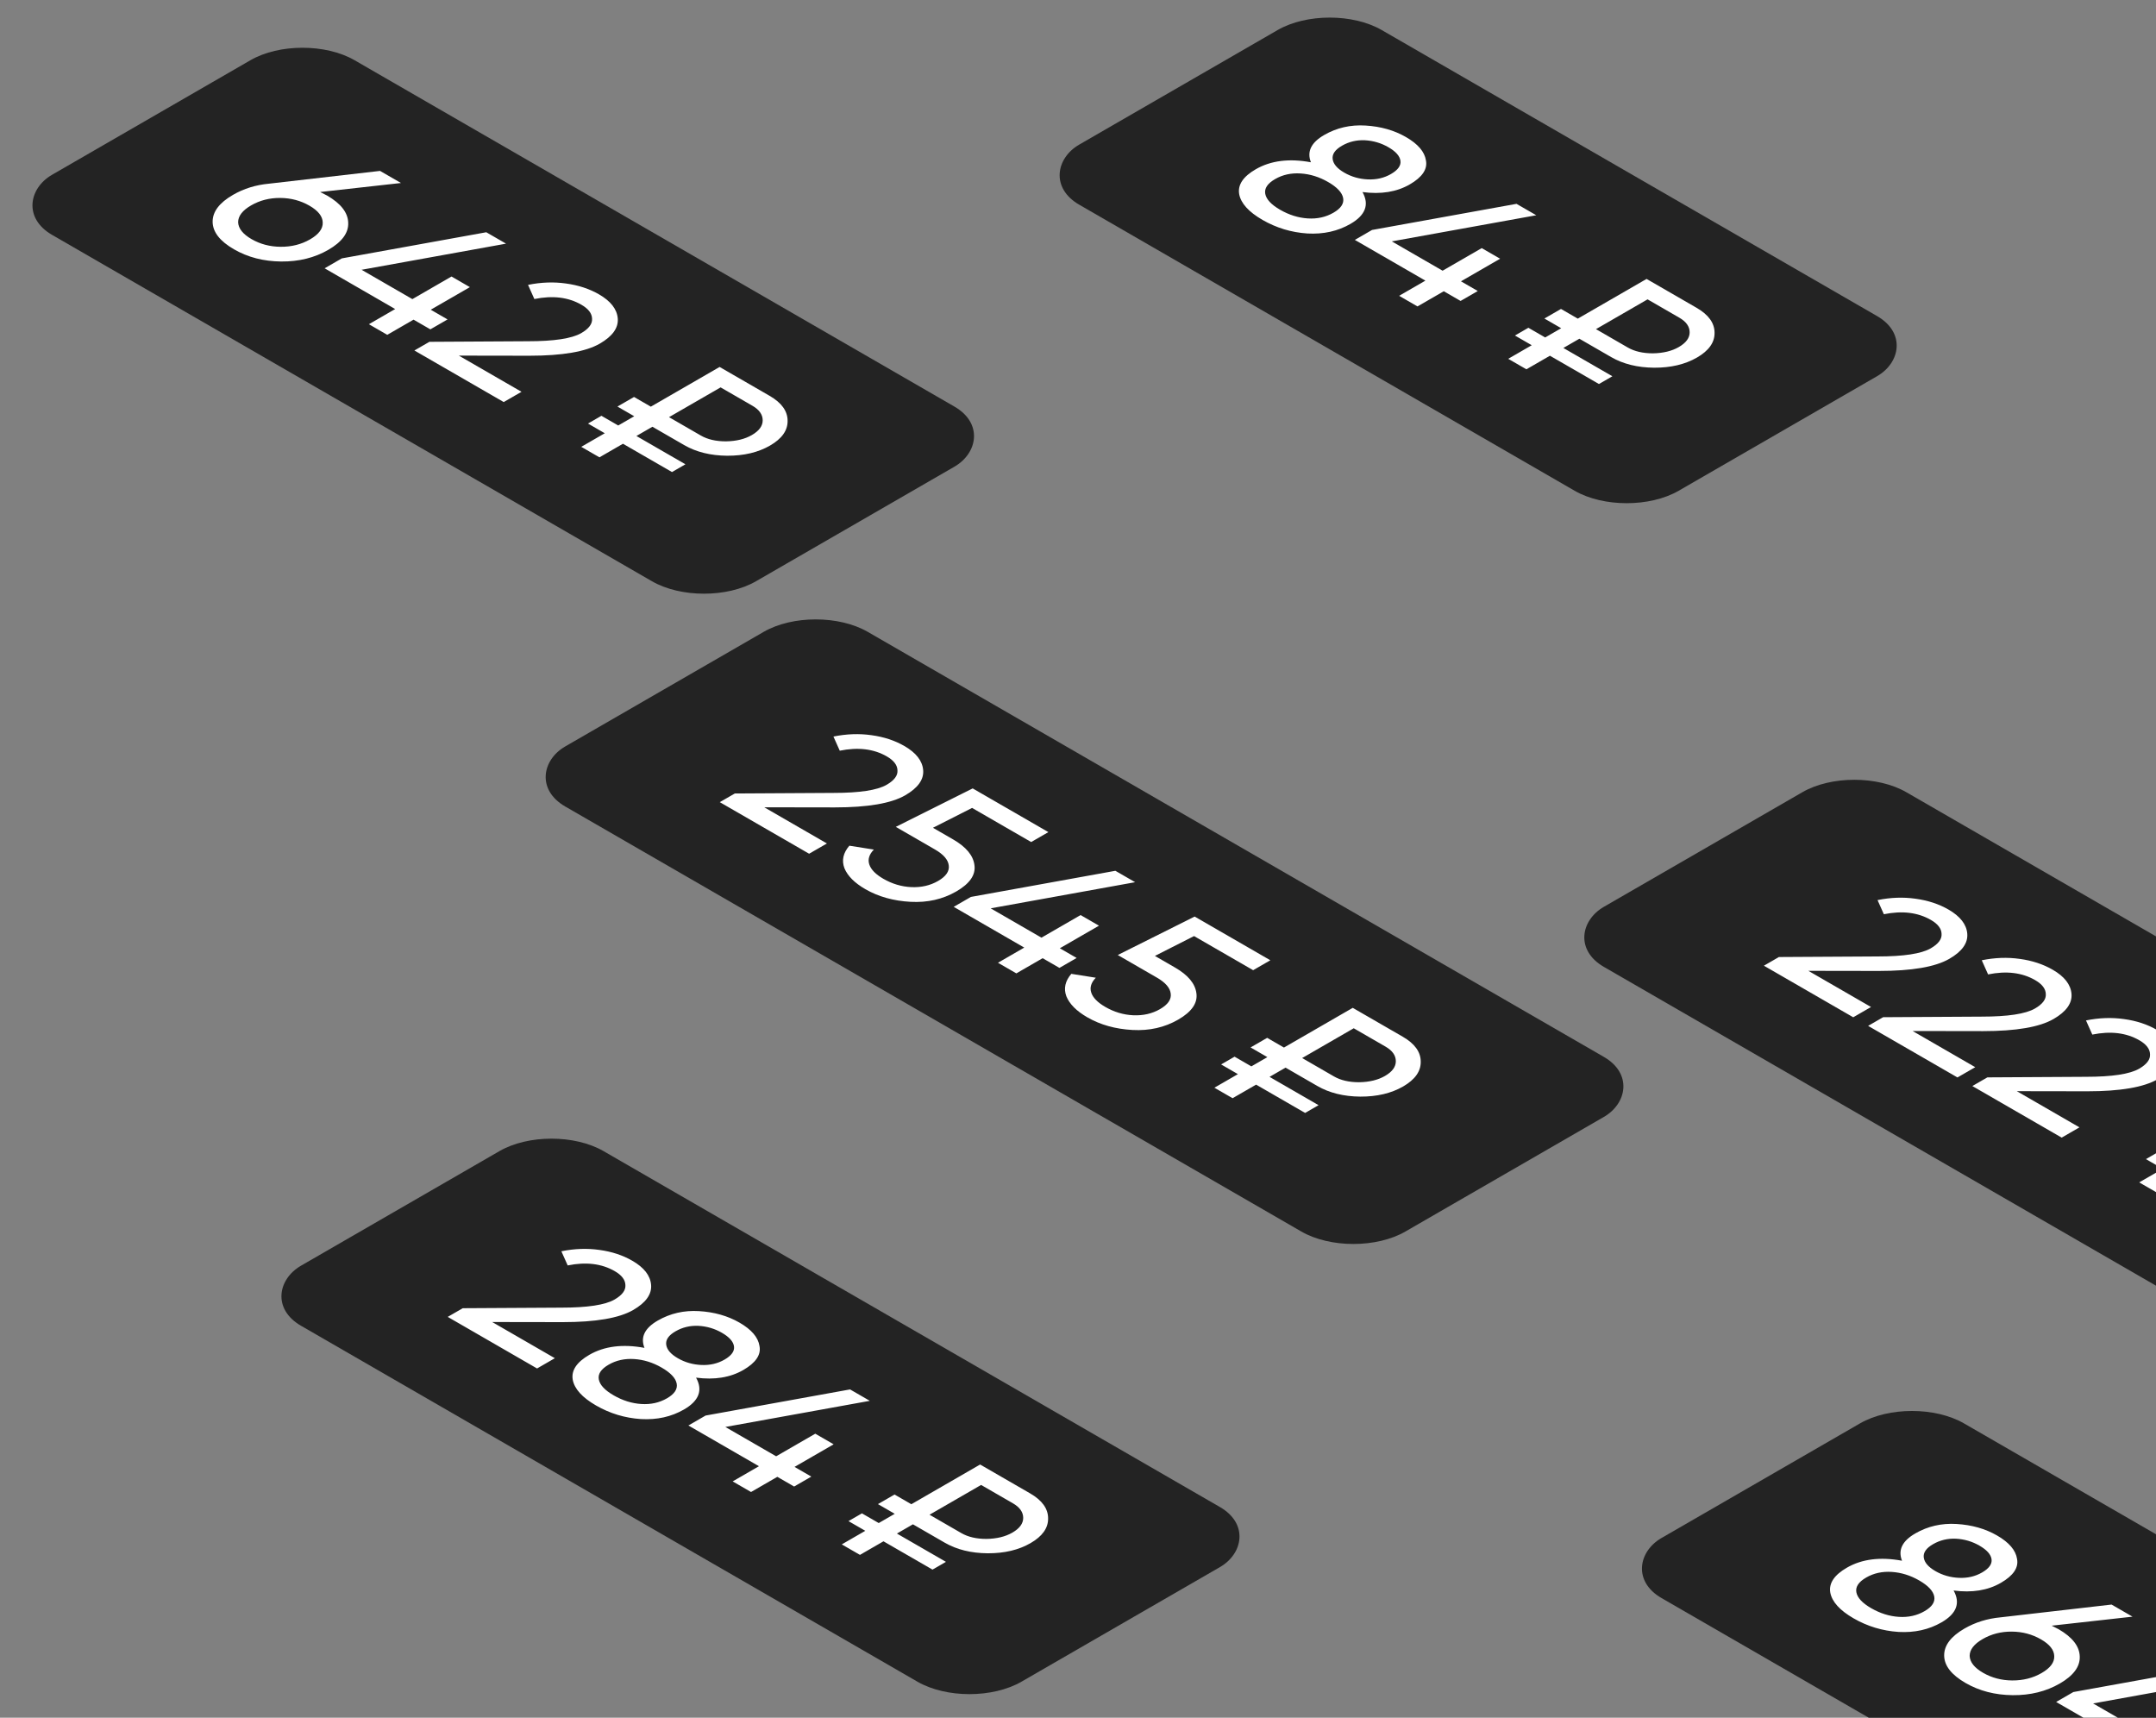 <svg width="359" height="286" viewBox="0 0 359 286" fill="none" xmlns="http://www.w3.org/2000/svg">
<rect x="0" y="0" width="359" height="286" fill="#808080" stroke="none"/>
<rect width="161.54" height="58.161" rx="10" transform="matrix(0.866 0.5 -0.866 0.5 135.826 100.204)" fill="#232323"/>
<path d="M134.729 142.149L119.854 133.561L122.355 132.117L138.777 132.022C143.121 132.022 146.072 131.573 147.63 130.673C148.903 129.939 149.506 129.135 149.44 128.261C149.418 127.387 148.826 126.614 147.663 125.943C145.491 124.689 142.88 124.372 139.83 124.993L138.777 122.637C140.949 122.194 143.056 122.118 145.096 122.409C147.158 122.688 148.99 123.289 150.592 124.214C152.545 125.341 153.587 126.677 153.718 128.223C153.85 129.793 152.852 131.193 150.724 132.421C148.398 133.764 144.493 134.435 139.008 134.435L127.259 134.416L137.691 140.439L134.729 142.149ZM155.348 137.827L158.705 139.765C160.877 141.019 162.062 142.45 162.259 144.059C162.479 145.68 161.47 147.137 159.232 148.429C156.972 149.733 154.438 150.309 151.63 150.157C148.777 150.005 146.265 149.302 144.093 148.049C142.294 147.01 141.131 145.845 140.605 144.553C140.122 143.261 140.396 142.013 141.428 140.81L145.508 141.456C144.719 142.267 144.466 143.096 144.751 143.945C145.037 144.793 145.816 145.585 147.088 146.32C148.558 147.168 150.105 147.631 151.728 147.707C153.396 147.783 154.888 147.441 156.204 146.681C157.52 145.921 158.113 145.059 157.981 144.097C157.871 143.147 157.104 142.26 155.677 141.437L149.161 137.675L161.963 131.272L174.568 138.549L171.704 140.202L161.864 134.521L155.348 137.827ZM176.475 157.889L179.273 159.504L176.409 161.157L173.612 159.542L169.235 162.069L166.175 160.302L170.552 157.775L158.803 150.993L161.666 149.34L185.723 144.989L189.014 146.889L164.957 151.24L173.415 156.123L179.931 152.361L182.991 154.128L176.475 157.889ZM192.307 159.164L195.664 161.102C197.836 162.356 199.021 163.787 199.218 165.395C199.438 167.017 198.429 168.473 196.191 169.765C193.931 171.07 191.397 171.646 188.589 171.494C185.736 171.342 183.224 170.639 181.052 169.385C179.253 168.347 178.09 167.181 177.564 165.889C177.081 164.598 177.355 163.35 178.387 162.147L182.467 162.793C181.678 163.603 181.425 164.433 181.71 165.282C181.996 166.13 182.775 166.922 184.047 167.656C185.517 168.505 187.064 168.967 188.687 169.043C190.355 169.119 191.847 168.777 193.163 168.017C194.479 167.257 195.072 166.396 194.94 165.433C194.83 164.484 194.063 163.597 192.636 162.774L186.12 159.012L198.922 152.609L211.527 159.886L208.663 161.539L198.823 155.858L192.307 159.164ZM219.358 180.822L214.06 177.763L211.394 179.302L219.555 184.014L217.318 185.306L209.156 180.594L205.24 182.855L202.212 181.107L206.128 178.846L203.331 177.231L205.569 175.939L208.366 177.554L211.032 176.015L208.235 174.4L210.999 172.804L213.796 174.419L225.249 167.808L233.575 172.615C235.571 173.767 236.57 175.154 236.57 176.775C236.592 178.384 235.615 179.758 233.641 180.898C231.666 182.038 229.286 182.602 226.499 182.589C223.735 182.564 221.355 181.975 219.358 180.822ZM230.712 174.267L225.413 171.209L216.824 176.167L222.122 179.226C223.241 179.872 224.635 180.195 226.302 180.195C228.013 180.17 229.45 179.821 230.613 179.15C231.82 178.454 232.423 177.637 232.423 176.699C232.423 175.737 231.853 174.926 230.712 174.267Z" fill="white"/>
<rect width="115.264" height="58.161" rx="10" transform="matrix(0.866 0.5 -0.866 0.5 221.407 0)" fill="#232323"/>
<path d="M226.873 31.979C228.036 34.068 227.367 35.835 224.866 37.279C222.76 38.495 220.368 39.027 217.691 38.875C215.015 38.698 212.525 37.944 210.221 36.614C207.917 35.284 206.623 33.853 206.338 32.321C206.074 30.775 206.996 29.395 209.102 28.179C211.603 26.735 214.664 26.349 218.284 27.02C217.582 25.247 218.317 23.733 220.489 22.479C222.573 21.276 224.866 20.75 227.367 20.902C229.912 21.054 232.161 21.694 234.113 22.821C236.11 23.974 237.218 25.272 237.437 26.716C237.722 28.172 236.823 29.502 234.739 30.706C232.567 31.96 229.945 32.384 226.873 31.979ZM231.184 24.512C229.978 23.815 228.672 23.429 227.268 23.353C225.886 23.29 224.613 23.594 223.451 24.265C222.31 24.924 221.794 25.665 221.904 26.488C222.014 27.311 222.661 28.065 223.846 28.749C225.03 29.433 226.336 29.806 227.762 29.87C229.188 29.933 230.471 29.635 231.612 28.977C232.775 28.305 233.302 27.571 233.192 26.773C233.082 25.975 232.413 25.221 231.184 24.512ZM213.15 34.923C214.642 35.785 216.178 36.266 217.757 36.367C219.337 36.469 220.763 36.152 222.036 35.417C223.286 34.695 223.824 33.878 223.648 32.967C223.473 32.055 222.639 31.168 221.147 30.307C219.677 29.458 218.152 28.983 216.573 28.882C214.993 28.78 213.578 29.091 212.327 29.813C211.055 30.547 210.506 31.371 210.682 32.282C210.857 33.194 211.68 34.075 213.15 34.923ZM243.269 46.84L246.067 48.455L243.204 50.108L240.406 48.493L236.029 51.02L232.969 49.253L237.346 46.726L225.597 39.943L228.46 38.29L252.517 33.94L255.808 35.84L231.751 40.19L240.209 45.073L246.725 41.311L249.786 43.078L243.269 46.84ZM268.283 59.457L262.985 56.398L260.319 57.937L268.481 62.648L266.243 63.94L258.081 59.229L254.165 61.49L251.137 59.742L255.054 57.481L252.256 55.866L254.494 54.574L257.291 56.189L259.957 54.65L257.16 53.035L259.924 51.439L262.722 53.054L274.174 46.442L282.5 51.249C284.497 52.402 285.495 53.789 285.495 55.41C285.517 57.019 284.541 58.393 282.566 59.533C280.591 60.673 278.211 61.236 275.425 61.224C272.66 61.198 270.28 60.609 268.283 59.457ZM279.637 52.902L274.339 49.843L265.749 54.802L271.048 57.861C272.167 58.507 273.56 58.83 275.227 58.83C276.938 58.804 278.376 58.456 279.538 57.785C280.745 57.088 281.348 56.271 281.348 55.334C281.348 54.371 280.778 53.561 279.637 52.902Z" fill="white"/>
<rect width="135.356" height="58.161" rx="10" transform="matrix(0.866 0.5 -0.866 0.5 50.37 5.023)" fill="#232323"/>
<path d="M54.461 32.559C56.764 33.889 57.938 35.403 57.982 37.1C58.048 38.785 56.94 40.286 54.658 41.603C52.376 42.92 49.766 43.566 46.826 43.541C43.886 43.516 41.264 42.838 38.96 41.508C36.613 40.153 35.428 38.633 35.406 36.948C35.384 35.264 36.514 33.763 38.796 32.446C40.595 31.407 42.591 30.786 44.785 30.584L63.28 28.456L66.769 30.47L53.309 31.971C54.011 32.325 54.395 32.522 54.461 32.559ZM51.532 34.25C50.062 33.402 48.438 32.971 46.661 32.958C44.884 32.946 43.271 33.357 41.823 34.193C40.375 35.029 39.651 35.967 39.651 37.005C39.695 38.044 40.441 38.981 41.889 39.817C43.337 40.653 44.95 41.077 46.727 41.09C48.548 41.103 50.182 40.691 51.63 39.855C53.078 39.019 53.781 38.082 53.737 37.043C53.715 36.017 52.98 35.086 51.532 34.25ZM71.725 51.57L74.523 53.185L71.66 54.838L68.862 53.223L64.485 55.75L61.425 53.983L65.802 51.456L54.053 44.673L56.916 43.021L80.973 38.67L84.264 40.57L60.207 44.92L68.665 49.803L75.181 46.041L78.242 47.808L71.725 51.57ZM83.876 66.944L69.001 58.356L71.502 56.913L87.924 56.818C92.267 56.818 95.218 56.368 96.776 55.469C98.049 54.734 98.652 53.93 98.586 53.056C98.564 52.182 97.972 51.409 96.809 50.738C94.637 49.484 92.026 49.167 88.977 49.788L87.924 47.432C90.096 46.989 92.202 46.913 94.242 47.204C96.304 47.483 98.136 48.084 99.738 49.009C101.691 50.136 102.733 51.472 102.864 53.018C102.996 54.588 101.998 55.988 99.87 57.217C97.544 58.559 93.639 59.23 88.154 59.23L76.405 59.211L86.838 65.234L83.876 66.944ZM113.933 74.113L108.635 71.054L105.969 72.593L114.131 77.305L111.893 78.597L103.731 73.885L99.815 76.146L96.787 74.398L100.704 72.137L97.906 70.522L100.144 69.23L102.942 70.845L105.607 69.306L102.81 67.692L105.574 66.096L108.372 67.71L119.824 61.099L128.15 65.906C130.147 67.058 131.145 68.445 131.145 70.066C131.167 71.675 130.191 73.049 128.216 74.189C126.242 75.329 123.861 75.893 121.075 75.88C118.31 75.855 115.93 75.266 113.933 74.113ZM125.287 67.558L119.989 64.5L111.399 69.458L116.698 72.517C117.817 73.163 119.21 73.486 120.877 73.486C122.589 73.461 124.026 73.112 125.188 72.441C126.395 71.745 126.998 70.928 126.998 69.99C126.998 69.028 126.428 68.217 125.287 67.558Z" fill="white"/>
<rect width="140.644" height="58.161" rx="10" transform="matrix(0.866 0.5 -0.866 0.5 308.771 126.908)" fill="#232323"/>
<path d="M308.585 169.379L293.71 160.791L296.211 159.347L312.633 159.252C316.977 159.252 319.928 158.802 321.486 157.903C322.759 157.169 323.362 156.364 323.296 155.49C323.274 154.616 322.682 153.844 321.519 153.172C319.347 151.918 316.736 151.602 313.686 152.222L312.633 149.867C314.805 149.423 316.912 149.347 318.952 149.639C321.014 149.917 322.846 150.519 324.448 151.444C326.4 152.571 327.443 153.907 327.574 155.452C327.706 157.023 326.708 158.422 324.579 159.651C322.254 160.994 318.349 161.665 312.864 161.665L301.115 161.646L311.547 167.669L308.585 169.379ZM325.94 179.398L311.065 170.81L313.566 169.366L329.988 169.271C334.332 169.271 337.283 168.821 338.841 167.922C340.113 167.188 340.717 166.383 340.651 165.509C340.629 164.635 340.036 163.863 338.874 163.191C336.702 161.937 334.091 161.621 331.041 162.241L329.988 159.886C332.16 159.442 334.266 159.366 336.307 159.658C338.369 159.936 340.201 160.538 341.803 161.463C343.755 162.59 344.797 163.926 344.929 165.471C345.061 167.042 344.062 168.441 341.934 169.67C339.609 171.013 335.703 171.684 330.218 171.684L318.47 171.665L328.902 177.688L325.94 179.398ZM343.295 189.416L328.42 180.829L330.921 179.385L347.343 179.29C351.687 179.29 354.638 178.84 356.195 177.941C357.468 177.206 358.071 176.402 358.005 175.528C357.983 174.654 357.391 173.882 356.228 173.21C354.056 171.956 351.445 171.64 348.396 172.26L347.343 169.905C349.515 169.461 351.621 169.385 353.661 169.677C355.724 169.955 357.556 170.557 359.157 171.481C361.11 172.609 362.152 173.945 362.284 175.49C362.415 177.061 361.417 178.46 359.289 179.689C356.963 181.032 353.058 181.703 347.573 181.703L335.824 181.684L346.257 187.707L343.295 189.416ZM373.353 196.586L368.054 193.527L365.388 195.066L373.55 199.777L371.312 201.069L363.151 196.358L359.234 198.619L356.207 196.871L360.123 194.61L357.326 192.995L359.563 191.703L362.361 193.318L365.026 191.779L362.229 190.164L364.993 188.568L367.791 190.183L379.243 183.571L387.569 188.378C389.566 189.531 390.564 190.918 390.564 192.539C390.586 194.147 389.61 195.522 387.635 196.662C385.661 197.802 383.28 198.365 380.494 198.353C377.729 198.327 375.349 197.738 373.353 196.586ZM384.706 190.031L379.408 186.972L370.818 191.931L376.117 194.99C377.236 195.636 378.629 195.959 380.296 195.959C382.008 195.933 383.445 195.585 384.608 194.914C385.814 194.217 386.418 193.4 386.418 192.463C386.418 191.5 385.847 190.69 384.706 190.031Z" fill="white"/>
<rect width="138.529" height="58.161" rx="10" transform="matrix(0.866 0.5 -0.866 0.5 91.828 186.661)" fill="#232323"/>
<path d="M89.427 227.853L74.552 219.265L77.053 217.821L93.475 217.726C97.819 217.726 100.77 217.277 102.327 216.377C103.6 215.643 104.203 214.838 104.137 213.965C104.115 213.091 103.523 212.318 102.36 211.647C100.188 210.393 97.577 210.076 94.528 210.697L93.475 208.341C95.647 207.898 97.753 207.822 99.793 208.113C101.856 208.392 103.688 208.993 105.289 209.918C107.242 211.045 108.284 212.381 108.416 213.927C108.547 215.497 107.549 216.897 105.421 218.125C103.095 219.468 99.19 220.139 93.705 220.139L81.956 220.12L92.389 226.143L89.427 227.853ZM115.901 229.381C117.064 231.471 116.395 233.238 113.894 234.682C111.788 235.898 109.396 236.43 106.719 236.278C104.043 236.101 101.553 235.347 99.249 234.017C96.945 232.687 95.651 231.256 95.366 229.723C95.102 228.178 96.024 226.798 98.13 225.582C100.631 224.138 103.692 223.751 107.312 224.423C106.61 222.649 107.345 221.136 109.517 219.882C111.601 218.679 113.894 218.153 116.395 218.305C118.94 218.457 121.189 219.097 123.141 220.224C125.138 221.377 126.246 222.675 126.465 224.119C126.75 225.575 125.851 226.905 123.767 228.109C121.595 229.362 118.973 229.787 115.901 229.381ZM120.212 221.915C119.006 221.218 117.7 220.832 116.296 220.756C114.914 220.693 113.641 220.997 112.479 221.668C111.338 222.327 110.822 223.067 110.932 223.891C111.042 224.714 111.689 225.468 112.874 226.152C114.058 226.836 115.364 227.209 116.79 227.273C118.216 227.336 119.499 227.038 120.64 226.38C121.803 225.708 122.33 224.974 122.22 224.176C122.11 223.378 121.441 222.624 120.212 221.915ZM102.178 232.326C103.67 233.188 105.206 233.669 106.785 233.77C108.365 233.872 109.791 233.555 111.064 232.82C112.314 232.098 112.852 231.281 112.676 230.369C112.501 229.457 111.667 228.571 110.175 227.71C108.705 226.861 107.18 226.386 105.601 226.285C104.021 226.183 102.606 226.494 101.355 227.216C100.083 227.95 99.534 228.773 99.71 229.685C99.885 230.597 100.708 231.478 102.178 232.326ZM132.297 244.243L135.095 245.858L132.232 247.511L129.434 245.896L125.057 248.423L121.997 246.656L126.374 244.129L114.625 237.346L117.488 235.693L141.545 231.342L144.836 233.242L120.779 237.593L129.237 242.476L135.753 238.714L138.813 240.481L132.297 244.243ZM157.311 256.86L152.013 253.801L149.347 255.34L157.509 260.051L155.271 261.343L147.109 256.632L143.193 258.892L140.165 257.145L144.082 254.884L141.284 253.269L143.522 251.977L146.319 253.592L148.985 252.053L146.188 250.438L148.952 248.842L151.75 250.457L163.202 243.845L171.528 248.652C173.525 249.805 174.523 251.192 174.523 252.813C174.545 254.421 173.569 255.796 171.594 256.936C169.619 258.076 167.239 258.639 164.453 258.626C161.688 258.601 159.308 258.012 157.311 256.86ZM168.665 250.305L163.367 247.246L154.777 252.205L160.076 255.264C161.195 255.91 162.588 256.233 164.255 256.233C165.966 256.207 167.403 255.859 168.566 255.188C169.773 254.491 170.376 253.674 170.376 252.737C170.376 251.774 169.806 250.964 168.665 250.305Z" fill="white"/>
<rect width="140.644" height="58.161" rx="10" transform="matrix(0.866 0.5 -0.866 0.5 318.37 232)" fill="#232323"/>
<path d="M325.299 264.823C326.462 266.913 325.793 268.68 323.292 270.124C321.185 271.34 318.794 271.872 316.117 271.72C313.441 271.543 310.95 270.789 308.647 269.459C306.343 268.129 305.049 266.698 304.763 265.165C304.5 263.62 305.422 262.239 307.528 261.024C310.029 259.58 313.09 259.193 316.71 259.865C316.008 258.091 316.743 256.578 318.915 255.324C320.999 254.121 323.292 253.595 325.793 253.747C328.338 253.899 330.587 254.539 332.539 255.666C334.536 256.818 335.644 258.117 335.863 259.561C336.148 261.017 335.249 262.347 333.164 263.55C330.992 264.804 328.371 265.229 325.299 264.823ZM329.61 257.357C328.404 256.66 327.098 256.274 325.694 256.198C324.312 256.134 323.039 256.438 321.876 257.11C320.736 257.768 320.22 258.509 320.33 259.333C320.439 260.156 321.087 260.91 322.271 261.594C323.456 262.277 324.762 262.651 326.188 262.714C327.614 262.778 328.897 262.48 330.038 261.822C331.201 261.15 331.727 260.416 331.618 259.618C331.508 258.82 330.839 258.066 329.61 257.357ZM311.576 267.768C313.068 268.629 314.603 269.111 316.183 269.212C317.763 269.313 319.189 268.997 320.461 268.262C321.712 267.54 322.249 266.723 322.074 265.811C321.898 264.899 321.065 264.013 319.573 263.151C318.103 262.303 316.578 261.828 314.998 261.727C313.419 261.625 312.004 261.936 310.753 262.657C309.481 263.392 308.932 264.215 309.108 265.127C309.283 266.039 310.106 266.92 311.576 267.768ZM342.781 271.268C345.085 272.598 346.259 274.112 346.303 275.809C346.368 277.493 345.26 278.994 342.979 280.312C340.697 281.629 338.086 282.275 335.146 282.25C332.206 282.224 329.584 281.547 327.281 280.217C324.933 278.861 323.749 277.341 323.727 275.657C323.705 273.972 324.835 272.471 327.116 271.154C328.915 270.116 330.912 269.495 333.106 269.292L351.601 267.164L355.089 269.178L341.629 270.679C342.331 271.034 342.715 271.23 342.781 271.268ZM339.852 272.959C338.382 272.11 336.759 271.68 334.982 271.667C333.205 271.654 331.592 272.066 330.144 272.902C328.696 273.738 327.972 274.675 327.972 275.714C328.016 276.753 328.762 277.69 330.21 278.526C331.658 279.362 333.27 279.786 335.047 279.799C336.868 279.811 338.503 279.4 339.951 278.564C341.399 277.728 342.101 276.791 342.057 275.752C342.035 274.726 341.3 273.795 339.852 272.959ZM360.046 290.279L362.843 291.894L359.98 293.547L357.183 291.932L352.806 294.459L349.745 292.692L354.122 290.165L342.374 283.382L345.237 281.729L369.294 277.379L372.585 279.278L348.528 283.629L356.986 288.512L363.502 284.75L366.562 286.517L360.046 290.279ZM385.06 302.896L379.762 299.837L377.096 301.376L385.257 306.087L383.02 307.379L374.858 302.668L370.942 304.929L367.914 303.181L371.83 300.92L369.033 299.305L371.271 298.013L374.068 299.628L376.734 298.089L373.937 296.474L376.701 294.878L379.498 296.493L390.951 289.881L399.277 294.688C401.273 295.841 402.272 297.228 402.272 298.849C402.294 300.457 401.317 301.832 399.343 302.972C397.368 304.112 394.988 304.675 392.201 304.663C389.437 304.637 387.057 304.048 385.06 302.896ZM396.414 296.341L391.115 293.282L382.526 298.241L387.824 301.3C388.943 301.946 390.337 302.269 392.004 302.269C393.715 302.243 395.152 301.895 396.315 301.224C397.522 300.527 398.125 299.71 398.125 298.773C398.125 297.81 397.555 297 396.414 296.341Z" fill="white"/>
</svg>

